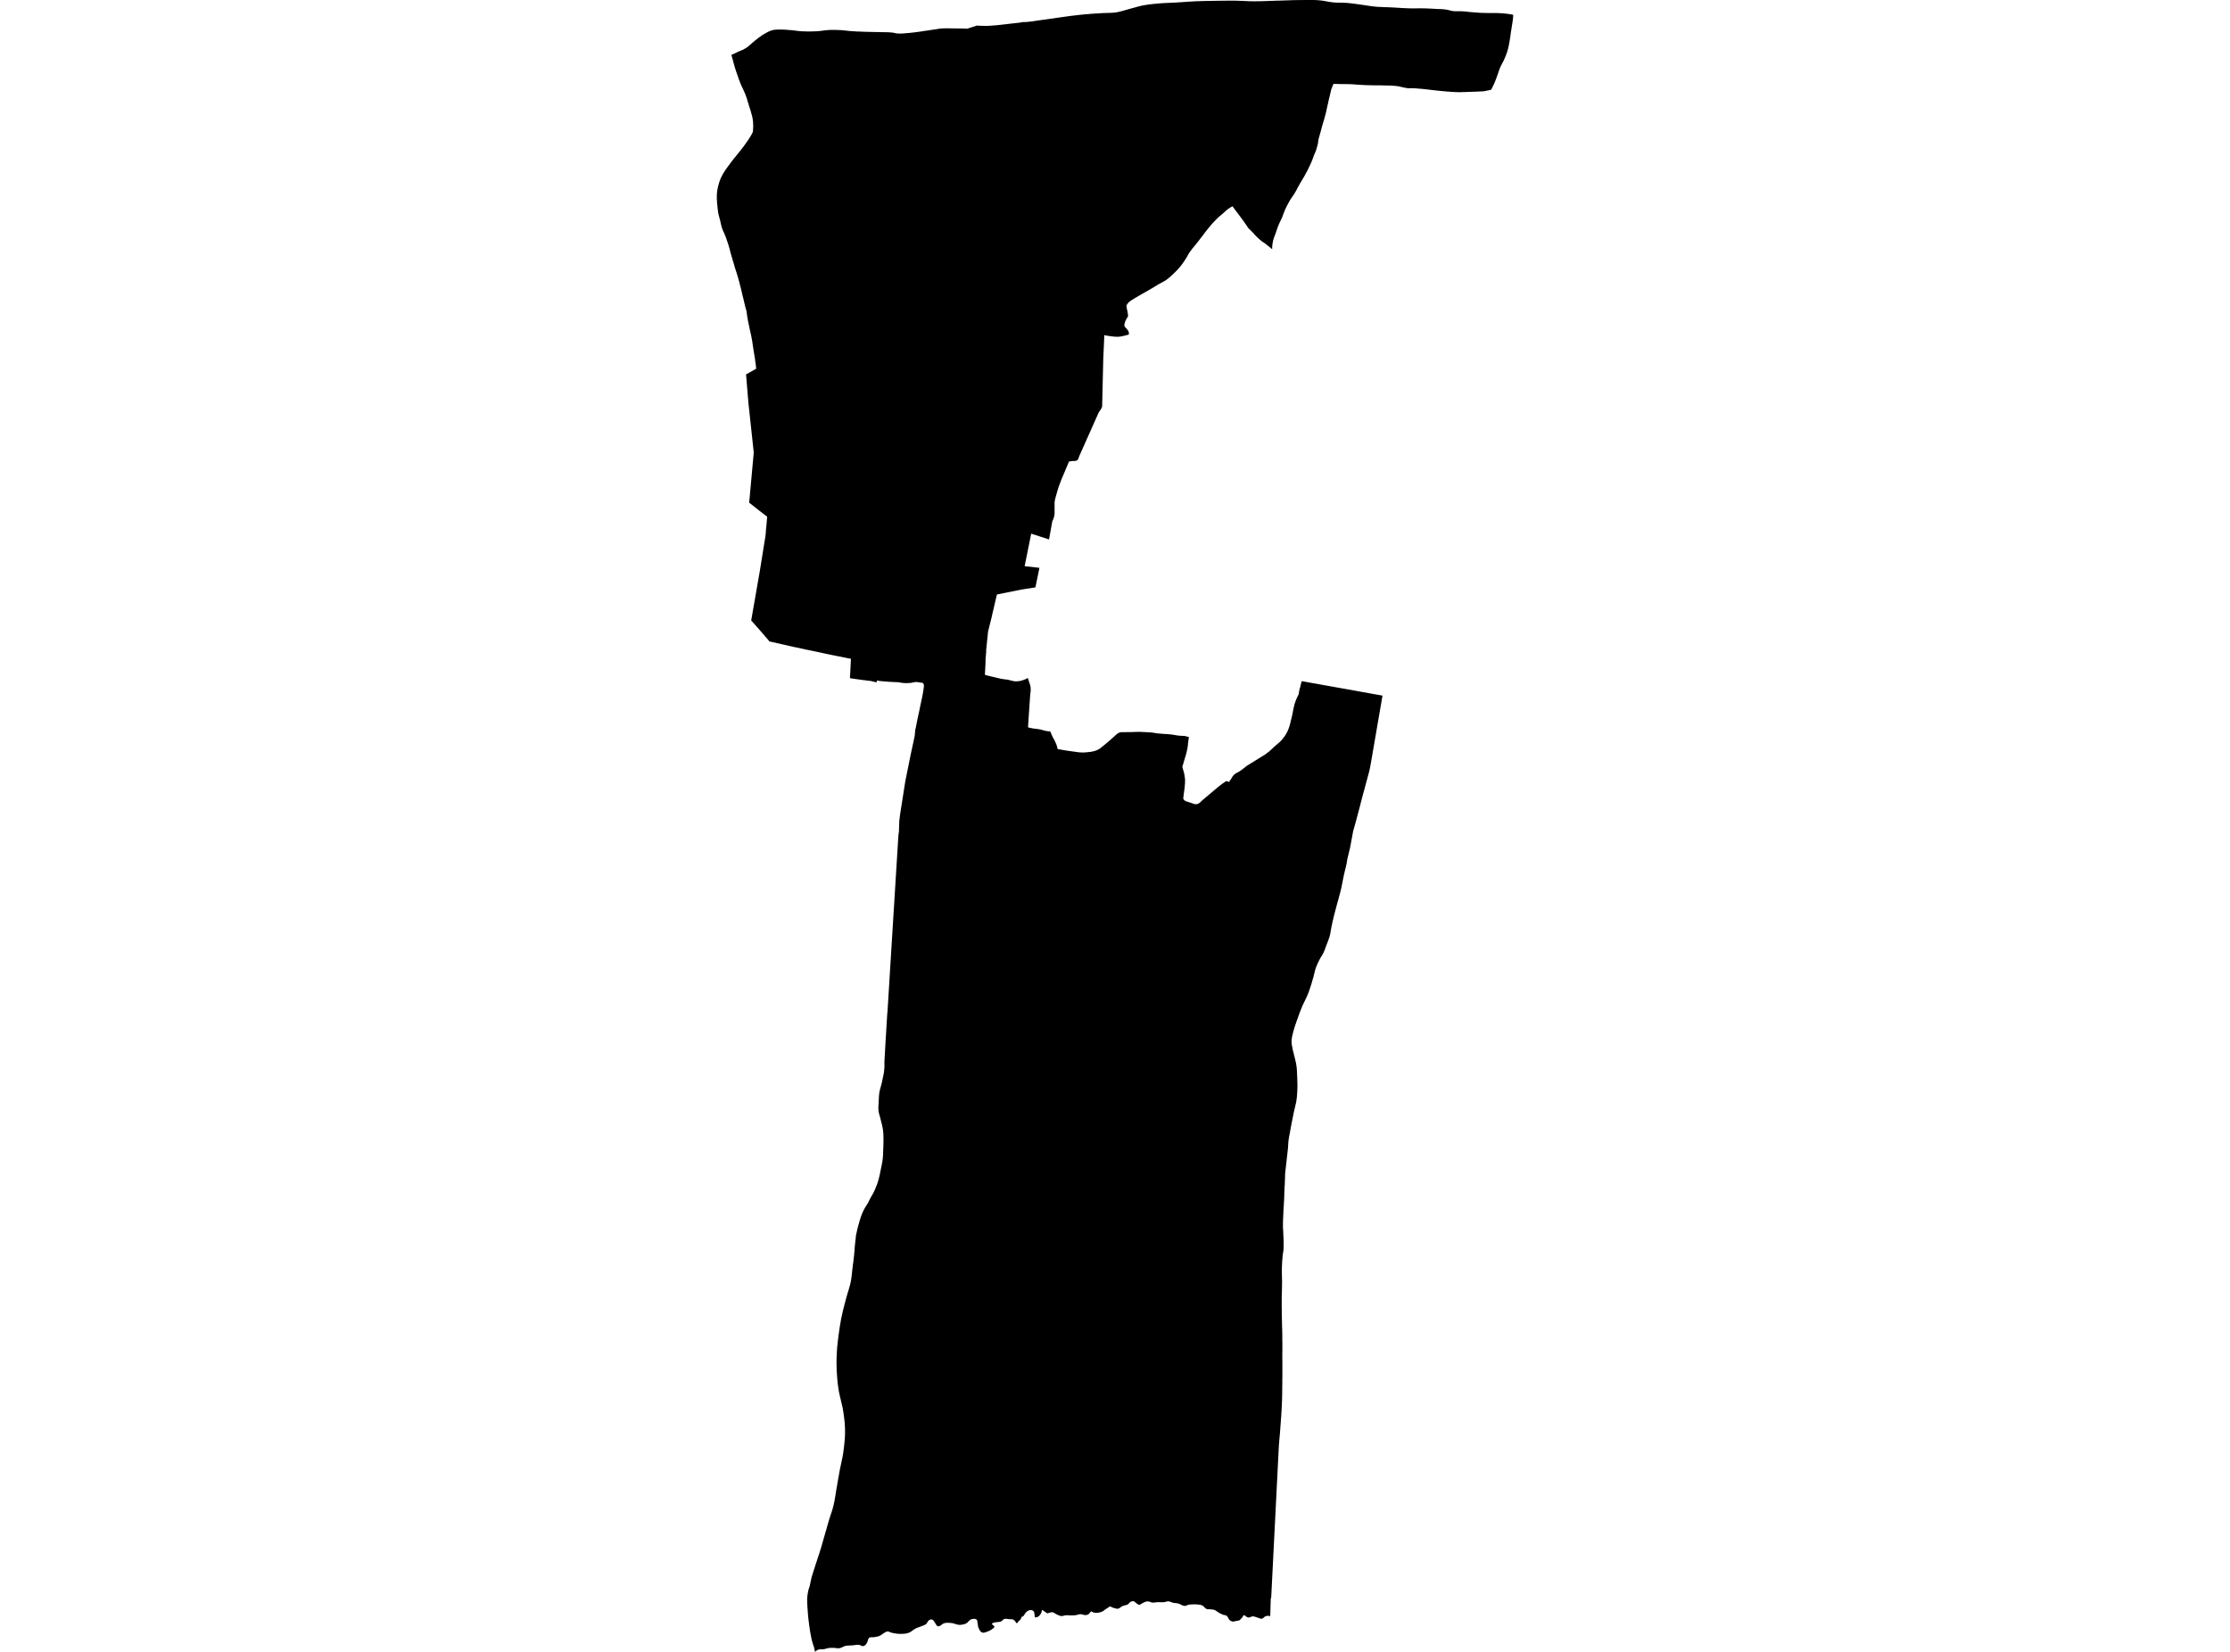 <?xml version='1.0'?>
<svg  baseProfile = 'tiny' width = '540' height = '400' stroke-linecap = 'round' stroke-linejoin = 'round' version='1.1' xmlns='http://www.w3.org/2000/svg'>
<path id='3112701001' title='3112701001'  d='M 358.584 3.113 358.757 3.113 359.056 3.129 359.37 3.129 359.716 3.145 360.062 3.145 360.439 3.161 360.833 3.161 360.99 3.161 361.336 3.161 361.682 3.161 362.012 3.161 362.358 3.161 362.704 3.161 363.034 3.176 363.16 3.192 363.49 3.208 363.836 3.224 364.182 3.255 364.512 3.286 364.858 3.334 365.204 3.365 366.415 3.569 366.415 3.805 366.399 4.151 366.368 4.529 366.336 4.796 366.289 5.126 366.242 5.472 366.179 5.818 365.802 8.24 365.77 8.586 365.723 8.916 365.66 9.262 365.613 9.608 365.581 9.812 365.519 10.142 365.456 10.488 365.393 10.818 365.33 11.164 365.251 11.495 365.173 11.825 365.078 12.155 365.031 12.344 364.921 12.658 364.811 12.988 364.701 13.319 364.559 13.633 364.434 13.948 364.292 14.262 364.166 14.577 364.135 14.64 363.978 14.938 363.82 15.237 363.663 15.552 363.506 15.85 363.349 16.149 363.286 16.306 363.16 16.621 363.034 16.935 362.924 17.266 362.814 17.596 362.704 17.91 362.641 18.099 362.531 18.413 362.405 18.744 362.295 19.058 362.169 19.388 362.043 19.703 361.918 20.002 361.76 20.363 361.603 20.693 361.446 21.008 361.304 21.307 361.163 21.574 361.053 21.747 359.292 22.109 358.946 22.124 358.6 22.14 358.254 22.156 357.924 22.172 357.578 22.187 357.232 22.203 356.901 22.203 356.556 22.219 356.288 22.234 355.942 22.25 355.612 22.25 355.266 22.266 354.92 22.282 354.574 22.297 354.244 22.297 353.898 22.313 353.552 22.313 353.206 22.313 352.876 22.313 352.845 22.313 352.499 22.297 352.153 22.282 351.807 22.266 351.477 22.25 351.131 22.219 350.785 22.187 350.454 22.172 350.108 22.14 349.763 22.109 349.432 22.077 349.086 22.046 348.835 22.014 348.505 21.983 348.159 21.951 347.828 21.92 347.483 21.873 347.137 21.841 346.806 21.794 346.46 21.763 346.114 21.716 345.784 21.684 345.438 21.637 345.108 21.605 344.762 21.574 344.416 21.527 344.259 21.511 343.929 21.495 343.583 21.464 343.237 21.433 342.907 21.401 342.561 21.385 342.215 21.37 342.105 21.354 341.759 21.354 341.429 21.37 341.083 21.37 340.862 21.354 340.532 21.307 340.202 21.244 339.856 21.181 339.526 21.102 339.196 21.024 338.865 20.945 338.52 20.882 338.189 20.835 338.158 20.835 337.812 20.804 337.482 20.772 337.136 20.741 336.79 20.725 336.444 20.725 336.114 20.709 335.768 20.709 335.422 20.693 335.076 20.693 334.856 20.678 334.526 20.678 334.18 20.662 333.834 20.662 333.488 20.662 333.157 20.662 332.812 20.662 332.466 20.662 332.167 20.646 331.837 20.646 331.491 20.631 331.145 20.615 330.799 20.615 330.469 20.599 330.123 20.583 329.777 20.568 329.604 20.552 329.258 20.536 328.912 20.52 328.566 20.489 328.236 20.458 327.89 20.442 327.544 20.41 327.214 20.395 327.088 20.395 326.742 20.379 326.412 20.379 326.066 20.363 325.72 20.363 325.374 20.363 325.075 20.363 324.682 20.363 324.305 20.348 323.959 20.332 323.613 20.332 323.298 20.316 322.999 20.316 322.905 20.316 322.402 21.527 322.323 21.857 322.245 22.187 322.166 22.517 322.087 22.848 322.009 23.194 321.93 23.524 321.867 23.744 321.789 24.074 321.71 24.42 321.647 24.75 321.569 25.081 321.49 25.427 321.411 25.757 321.348 26.087 321.333 26.118 321.254 26.449 321.191 26.779 321.113 27.125 321.034 27.455 320.971 27.722 320.861 28.1 320.767 28.461 320.672 28.792 320.594 29.09 320.499 29.389 320.484 29.421 320.248 30.223 320.153 30.553 320.059 30.883 319.98 31.213 319.886 31.543 319.839 31.748 319.744 32.078 319.65 32.408 319.556 32.738 319.461 33.069 319.367 33.399 319.304 33.65 319.241 33.981 319.194 34.327 319.147 34.673 319.084 35.003 319.053 35.129 318.958 35.459 318.864 35.789 318.77 36.119 318.659 36.449 318.549 36.764 318.534 36.78 318.392 37.141 318.251 37.44 318.188 37.566 317.779 38.714 317.637 39.044 317.512 39.358 317.37 39.657 317.229 39.972 317.087 40.286 317.04 40.381 316.883 40.679 316.741 40.994 316.584 41.308 316.427 41.607 316.269 41.906 316.096 42.205 315.939 42.503 315.861 42.645 315.688 42.944 315.515 43.242 315.342 43.525 315.169 43.824 314.996 44.123 314.807 44.406 314.65 44.689 314.492 44.988 314.32 45.287 314.162 45.585 314.005 45.884 313.848 46.199 313.675 46.497 313.502 46.765 313.329 47.063 313.14 47.346 312.936 47.63 312.747 47.913 312.558 48.196 312.37 48.494 312.197 48.793 312.039 49.092 311.866 49.391 311.709 49.689 311.552 50.004 311.41 50.303 311.253 50.617 311.19 50.759 311.065 51.073 310.939 51.388 310.813 51.702 310.687 52.032 310.577 52.347 310.451 52.677 310.436 52.693 310.294 52.992 310.153 53.306 310.011 53.621 309.854 53.935 309.712 54.25 309.586 54.548 309.539 54.643 309.429 54.957 309.303 55.287 309.193 55.602 309.083 55.932 308.989 56.262 308.863 56.577 308.863 56.592 308.737 56.923 308.612 57.237 308.501 57.567 308.391 57.882 308.313 58.134 308.234 58.527 308.171 58.888 308.108 59.234 308.077 59.58 308.061 59.895 308.061 60.209 308.061 60.351 306.363 58.967 306.08 58.778 305.797 58.59 305.514 58.385 305.246 58.181 304.995 57.961 304.963 57.929 304.68 57.677 304.413 57.41 304.161 57.174 303.926 56.938 303.721 56.703 303.564 56.498 302.275 55.224 302.086 54.941 301.897 54.658 301.708 54.375 301.504 54.092 301.315 53.809 301.111 53.526 300.907 53.243 300.812 53.117 300.608 52.834 300.403 52.567 300.199 52.284 299.994 52.017 299.79 51.734 299.586 51.466 299.413 51.246 299.177 50.932 298.957 50.649 298.768 50.366 298.579 50.114 298.453 49.957 297.887 50.271 297.164 50.759 295.938 51.859 295.67 52.08 295.419 52.3 295.151 52.52 294.9 52.756 294.664 52.992 294.412 53.243 294.255 53.4 294.019 53.652 293.783 53.904 293.547 54.155 293.327 54.407 293.107 54.674 292.887 54.926 292.667 55.193 292.541 55.35 292.321 55.618 292.117 55.885 291.896 56.168 291.692 56.435 291.488 56.718 291.283 56.986 291.079 57.253 291.016 57.332 290.811 57.599 290.591 57.866 290.387 58.149 290.182 58.417 289.962 58.684 289.852 58.825 289.648 59.093 289.428 59.36 289.207 59.627 288.987 59.895 288.767 60.146 288.563 60.429 288.358 60.697 288.154 60.964 288.091 61.058 287.902 61.341 287.729 61.64 287.556 61.939 287.399 62.238 287.226 62.521 287.1 62.709 286.912 63.008 286.723 63.291 286.534 63.574 286.33 63.857 286.125 64.125 286.015 64.282 285.795 64.549 285.575 64.816 285.355 65.068 285.119 65.32 285.119 65.335 284.883 65.571 284.632 65.823 284.396 66.059 284.144 66.295 283.924 66.499 283.672 66.735 283.421 66.955 283.169 67.191 282.902 67.411 282.635 67.615 282.43 67.773 282.147 67.961 281.848 68.134 281.55 68.292 281.251 68.465 280.936 68.622 280.653 68.779 280.59 68.81 280.292 68.983 280.009 69.172 279.71 69.345 279.427 69.518 279.128 69.707 278.829 69.88 278.531 70.053 278.531 70.068 278.232 70.226 277.933 70.399 277.634 70.572 277.335 70.745 277.037 70.902 276.738 71.075 276.439 71.248 276.408 71.263 276.109 71.436 275.81 71.609 275.511 71.782 275.228 71.955 274.93 72.128 274.647 72.301 274.474 72.411 274.175 72.584 273.892 72.773 273.609 72.962 273.357 73.182 273.121 73.433 272.917 73.716 272.791 74 272.791 74.345 272.854 74.691 272.885 74.833 272.964 75.163 273.043 75.509 273.074 75.698 273.121 76.075 273.153 76.405 273.153 76.626 272.87 77.066 272.697 77.365 272.54 77.679 272.429 77.994 272.398 78.104 272.304 78.434 272.256 78.78 272.272 78.921 272.445 79.204 272.681 79.456 272.807 79.597 273.027 79.865 273.231 80.148 273.341 80.478 273.341 80.557 273.373 80.997 273.043 81.091 272.712 81.186 272.382 81.264 272.272 81.296 271.942 81.374 271.596 81.437 271.266 81.5 270.92 81.532 270.81 81.547 270.48 81.547 270.134 81.532 269.788 81.516 269.442 81.469 269.112 81.437 268.86 81.406 268.467 81.343 268.121 81.296 267.791 81.233 267.492 81.17 267.413 81.138 267.398 81.579 267.162 86.894 266.894 97.995 266.894 98.341 266.863 98.498 266.753 98.844 266.627 99.017 266.045 99.898 262.712 107.383 261.249 110.669 261.155 111.046 260.966 111.33 260.809 111.471 260.495 111.597 260.149 111.628 259.787 111.628 259.63 111.644 259.268 111.707 258.954 111.754 258.859 111.77 257.004 116.173 256.359 117.871 256.265 118.201 256.155 118.531 256.06 118.862 255.966 119.192 255.872 119.522 255.809 119.726 255.714 120.057 255.62 120.387 255.541 120.717 255.463 121.063 255.4 121.393 255.368 121.739 255.368 122.085 255.368 122.415 255.368 122.761 255.368 123.107 255.368 123.406 255.368 123.752 255.368 124.098 255.368 124.444 255.321 124.727 255.243 125.12 255.148 125.466 255.022 125.78 254.897 126.063 254.818 126.221 254.032 130.623 249.708 129.224 248.119 137.102 251.705 137.495 250.73 142.228 247.443 142.747 241.405 143.958 240.21 149.068 240.116 149.509 239.266 152.905 238.795 157.481 238.81 157.921 238.779 158.157 238.748 158.393 238.748 158.55 238.653 159.682 238.653 160.39 238.496 163.409 239.345 163.645 239.675 163.724 240.006 163.802 240.336 163.881 240.682 163.959 240.745 163.975 241.09 164.054 241.421 164.132 241.751 164.211 242.081 164.29 242.411 164.368 242.553 164.384 242.93 164.447 243.276 164.494 243.606 164.541 243.921 164.557 243.968 164.573 245.415 164.934 245.761 164.982 246.107 164.982 246.437 164.966 246.783 164.934 247.113 164.871 247.443 164.777 247.773 164.683 248.104 164.557 248.261 164.494 248.591 164.337 248.874 164.18 248.89 164.164 249.424 165.799 249.519 166.129 249.566 166.475 249.566 166.538 249.582 166.916 249.582 167.277 249.55 167.623 249.503 167.922 249.472 168.064 248.937 176.083 249.141 176.193 250.258 176.413 250.604 176.445 250.934 176.492 251.28 176.539 251.61 176.586 251.878 176.633 252.208 176.712 252.538 176.806 252.868 176.901 253.198 176.979 253.293 176.995 253.654 177.058 254 177.089 254.315 177.105 254.96 178.583 255.148 178.882 255.305 179.181 255.463 179.495 255.604 179.81 255.73 180.124 255.761 180.156 255.887 180.533 255.982 180.863 256.06 181.178 256.092 181.382 258.277 181.76 260.432 182.058 260.778 182.106 261.108 182.153 261.454 182.184 261.8 182.2 262.13 182.216 262.476 182.2 262.822 182.2 263.026 182.168 263.372 182.137 263.718 182.106 264.064 182.058 264.394 182.011 264.724 181.933 265.07 181.854 265.385 181.744 265.699 181.618 266.014 181.461 266.297 181.288 266.58 181.083 266.847 180.863 267.115 180.643 267.382 180.423 267.398 180.407 267.665 180.187 267.932 179.967 268.2 179.747 268.451 179.527 268.718 179.307 268.97 179.071 269.017 179.039 269.269 178.803 269.52 178.583 269.788 178.347 270.039 178.127 270.086 178.08 270.354 177.844 270.621 177.624 270.841 177.483 271.187 177.357 271.502 177.294 271.533 177.294 272.099 177.294 272.429 177.294 272.775 177.278 272.807 177.278 273.184 177.278 273.514 177.278 273.735 177.278 275.15 177.231 275.842 177.215 276.172 177.231 276.518 177.247 276.864 177.262 277.21 177.278 277.556 177.294 277.886 177.31 278.232 177.325 278.578 177.357 278.861 177.372 279.238 177.42 279.6 177.483 279.914 177.53 280.119 177.577 281.848 177.718 282.194 177.734 282.54 177.75 282.871 177.781 283.216 177.813 283.437 177.828 283.767 177.876 284.097 177.923 284.443 177.986 284.789 178.033 285.119 178.096 285.402 178.127 285.732 178.159 286.078 178.174 286.424 178.19 286.754 178.206 287.006 178.253 287.383 178.332 287.698 178.426 287.887 178.505 287.698 179.873 287.666 180.203 287.635 180.549 287.588 180.895 287.525 181.241 287.462 181.571 287.431 181.728 287.352 182.074 287.273 182.404 287.179 182.734 287.085 183.065 286.99 183.395 286.88 183.709 286.88 183.741 286.77 184.118 286.66 184.464 286.566 184.81 286.471 185.125 286.377 185.423 286.298 185.675 286.597 186.729 286.692 187.074 286.77 187.405 286.833 187.735 286.88 188.081 286.927 188.411 286.959 188.757 286.959 189.087 286.959 189.433 286.943 189.779 286.912 190.125 286.88 190.471 286.849 190.801 286.849 190.848 286.802 191.194 286.754 191.524 286.707 191.87 286.66 192.216 286.629 192.547 286.613 192.609 286.566 192.955 286.534 193.286 286.55 193.443 286.739 193.726 286.849 193.82 287.163 194.025 287.399 194.088 288.704 194.512 289.05 194.654 289.396 194.732 289.726 194.732 289.978 194.685 290.292 194.544 290.56 194.339 290.827 194.103 291.063 193.852 291.252 193.694 291.519 193.474 291.786 193.254 292.038 193.034 292.305 192.814 292.573 192.594 292.824 192.374 293.091 192.153 293.343 191.933 293.61 191.713 293.72 191.619 293.988 191.399 294.239 191.179 294.507 190.958 294.774 190.738 295.026 190.518 295.293 190.314 295.466 190.172 295.78 189.936 296.079 189.716 296.362 189.527 296.629 189.339 296.897 189.182 296.991 189.119 297.604 189.355 298.155 188.553 298.328 188.238 298.516 187.955 298.737 187.703 298.91 187.53 299.177 187.326 299.476 187.153 299.774 186.996 300.073 186.823 300.183 186.76 300.498 186.54 300.796 186.32 301.079 186.115 301.347 185.911 301.598 185.706 301.834 185.518 301.929 185.439 306.284 182.75 307.306 181.98 307.479 181.822 307.715 181.618 307.951 181.398 308.218 181.162 308.486 180.895 308.769 180.643 308.895 180.533 309.146 180.313 309.413 180.093 309.665 179.857 309.932 179.637 310.168 179.401 310.404 179.149 310.514 179.008 310.734 178.74 310.939 178.457 311.143 178.19 311.332 177.891 311.505 177.593 311.662 177.294 311.819 176.979 311.945 176.681 312.071 176.35 312.181 176.036 312.291 175.706 312.37 175.375 312.464 175.029 312.543 174.699 312.621 174.369 312.7 174.039 312.794 173.709 312.794 173.677 312.873 173.347 312.951 173.001 313.014 172.671 313.077 172.341 313.14 171.995 313.203 171.664 313.282 171.318 313.36 170.988 313.439 170.658 313.533 170.328 313.628 170.076 313.738 169.746 313.864 169.432 313.989 169.117 314.131 168.803 314.288 168.488 314.445 168.189 314.713 166.758 314.823 166.475 314.917 166.098 314.964 165.846 315.216 164.934 318.062 165.453 321.506 166.067 325.846 166.837 329.588 167.513 332.293 168.001 334.777 168.441 331.9 185.14 331.884 185.219 331.821 185.533 331.758 185.879 331.679 186.257 331.664 186.32 331.585 186.666 331.506 186.996 331.412 187.326 331.333 187.656 331.239 187.986 331.145 188.317 331.066 188.647 330.972 188.977 330.877 189.307 330.783 189.638 330.736 189.826 330.657 190.156 330.563 190.487 330.469 190.817 330.39 191.147 330.296 191.477 330.201 191.808 330.107 192.138 330.028 192.468 329.934 192.798 329.918 192.877 329.824 193.207 329.745 193.537 329.667 193.867 329.572 194.198 329.478 194.544 329.399 194.874 329.321 195.204 329.226 195.534 329.148 195.864 329.053 196.195 328.975 196.525 328.88 196.855 328.786 197.185 328.77 197.295 328.676 197.61 328.582 197.956 328.503 198.286 328.409 198.616 328.314 198.946 328.236 199.277 328.141 199.607 328.047 199.937 327.953 200.267 327.858 200.598 327.764 200.928 327.67 201.258 326.915 205.315 326.333 207.721 326.254 208.051 326.223 208.224 326.176 208.538 326.129 208.884 326.05 209.262 325.987 209.513 325.924 209.859 325.83 210.189 325.751 210.52 325.673 210.85 325.594 211.18 325.515 211.526 325.437 211.856 325.374 212.155 325.311 212.485 325.232 212.831 325.169 213.161 325.107 213.507 325.044 213.838 324.965 214.168 324.902 214.514 324.839 214.844 324.761 215.174 324.682 215.52 324.603 215.866 324.509 216.196 324.43 216.526 324.336 216.857 324.242 217.187 324.163 217.517 324.069 217.847 323.974 218.178 323.88 218.508 323.786 218.838 323.707 219.168 323.613 219.498 323.597 219.593 323.503 219.939 323.408 220.269 323.33 220.599 323.235 220.929 323.157 221.26 323.062 221.59 322.984 221.92 322.905 222.25 322.826 222.596 322.764 222.832 322.685 223.162 322.622 223.492 322.543 223.838 322.481 224.169 322.402 224.499 322.402 224.53 322.339 224.86 322.276 225.206 322.229 225.537 322.166 225.883 322.103 226.213 322.025 226.543 321.946 226.826 321.836 227.156 321.726 227.471 321.616 227.801 321.49 228.115 321.364 228.43 321.238 228.76 321.191 228.87 321.081 229.185 320.955 229.515 320.845 229.829 320.719 230.16 320.578 230.474 320.436 230.789 320.405 230.836 320.248 231.15 320.075 231.433 319.886 231.732 319.713 232.031 319.556 232.33 319.493 232.424 319.351 232.738 319.194 233.037 319.053 233.352 318.911 233.666 318.785 233.981 318.659 234.295 318.581 234.547 318.471 234.877 318.392 235.207 318.314 235.537 318.219 235.868 318.141 236.198 318.062 236.544 317.968 236.858 317.952 236.89 317.858 237.22 317.763 237.55 317.669 237.88 317.574 238.211 317.464 238.541 317.37 238.855 317.26 239.185 317.15 239.516 317.04 239.83 316.93 240.16 316.804 240.475 316.678 240.789 316.552 241.104 316.411 241.418 316.269 241.717 316.112 242.032 315.971 242.346 315.813 242.645 315.672 242.959 315.515 243.274 315.373 243.588 315.247 243.903 315.153 244.123 315.027 244.453 314.901 244.768 314.776 245.082 314.65 245.412 314.54 245.727 314.414 246.057 314.304 246.372 314.194 246.702 314.068 247.032 313.958 247.346 313.848 247.677 313.738 248.007 313.612 248.321 313.518 248.652 313.408 248.982 313.313 249.312 313.235 249.642 313.203 249.705 313.124 250.035 313.03 250.366 312.951 250.712 312.873 251.042 312.826 251.388 312.779 251.718 312.747 252.064 312.747 252.158 312.763 252.504 312.794 252.834 312.841 253.18 312.92 253.51 312.983 253.856 313.014 254.092 313.093 254.423 313.187 254.753 313.266 255.083 313.345 255.413 313.392 255.618 313.486 255.948 313.565 256.294 313.643 256.624 313.722 256.954 313.801 257.284 313.864 257.63 313.911 257.961 313.926 257.992 313.974 258.338 314.005 258.668 314.036 259.014 314.052 259.36 314.068 259.706 314.084 260.052 314.099 260.382 314.115 260.728 314.131 261.074 314.131 261.09 314.147 261.436 314.147 261.766 314.162 262.112 314.178 262.458 314.178 262.804 314.178 263.15 314.162 263.496 314.162 263.653 314.147 263.999 314.131 264.329 314.115 264.675 314.084 265.021 314.068 265.367 314.036 265.697 313.989 266.043 313.942 266.389 313.942 266.452 313.879 266.798 313.816 267.128 313.738 267.458 313.659 267.788 313.58 268.134 313.502 268.465 313.423 268.795 313.345 269.125 313.345 269.156 313.266 269.487 313.203 269.833 313.14 270.163 313.062 270.493 312.999 270.839 312.936 271.169 312.873 271.499 312.794 271.845 312.731 272.175 312.354 274.235 312.354 274.267 312.291 274.566 312.228 274.912 312.15 275.289 312.118 275.493 312.071 275.824 312.024 276.17 311.977 276.515 311.898 277.931 311.19 284.236 311.19 284.472 311.175 284.787 311.175 285.117 311.159 285.478 311.143 285.872 311.143 286.013 311.127 286.343 311.112 286.689 311.096 287.035 311.065 287.381 311.049 287.711 311.033 288.057 311.017 288.293 311.002 288.639 311.002 288.985 310.986 289.331 310.986 289.677 310.97 290.007 310.954 290.353 310.954 290.479 310.939 290.825 310.907 291.155 310.892 291.501 310.876 291.847 310.844 292.193 310.829 292.539 310.813 292.869 310.782 293.215 310.782 293.561 310.766 293.828 310.75 294.174 310.734 294.52 310.719 294.85 310.703 295.196 310.687 295.542 310.687 295.888 310.671 296.234 310.671 296.564 310.671 296.91 310.671 297.225 310.687 297.571 310.719 297.917 310.734 298.262 310.75 298.593 310.766 298.939 310.782 299.285 310.797 299.63 310.797 299.678 310.813 300.024 310.829 300.37 310.829 300.715 310.829 301.046 310.844 301.392 310.829 301.738 310.829 302.083 310.813 302.429 310.797 302.587 310.766 302.933 310.719 303.263 310.656 303.609 310.609 303.955 310.577 304.301 310.577 304.379 310.546 304.725 310.514 305.071 310.483 305.401 310.467 305.747 310.451 306.093 310.436 306.423 310.42 306.769 310.404 307.115 310.404 307.288 310.404 307.634 310.404 307.98 310.404 308.326 310.42 308.656 310.42 309.002 310.436 309.348 310.436 309.694 310.451 310.04 310.451 310.386 310.451 310.716 310.451 310.968 310.436 311.314 310.436 311.66 310.436 312.006 310.42 312.336 310.42 312.682 310.404 313.028 310.388 313.374 310.388 313.72 310.373 314.05 310.373 314.396 310.373 314.427 310.373 314.757 310.373 315.103 310.373 315.449 310.373 315.795 310.373 316.141 310.373 316.471 310.373 316.817 310.388 317.163 310.388 317.509 310.388 317.855 310.388 318.185 310.404 318.531 310.404 318.783 310.404 319.129 310.42 319.475 310.42 319.821 310.436 320.151 310.436 320.497 310.451 320.843 310.451 321.189 310.467 321.519 310.483 321.865 310.483 322.211 310.498 322.557 310.498 322.903 310.514 323.233 310.514 323.579 310.514 323.642 310.514 323.988 310.514 324.318 310.514 324.664 310.53 325.01 310.53 325.356 310.53 325.702 310.53 326.032 310.53 326.378 310.53 326.724 310.53 327.07 310.514 327.416 310.514 327.746 310.514 328.092 310.514 328.312 310.514 328.658 310.514 329.004 310.53 329.35 310.53 329.68 310.53 330.026 310.53 330.372 310.53 330.718 310.53 331.064 310.53 331.394 310.53 331.74 310.53 332.086 310.53 332.432 310.53 332.778 310.53 333.124 310.53 333.454 310.514 333.8 310.514 334.146 310.514 334.492 310.514 334.539 310.514 334.885 310.514 335.231 310.498 335.577 310.498 335.923 310.498 336.253 310.498 336.599 310.483 336.945 310.483 337.291 310.483 337.637 310.467 337.967 310.467 338.313 310.451 338.659 310.451 339.005 310.436 339.351 310.42 339.681 310.404 340.027 310.404 340.247 310.388 340.593 310.357 340.939 310.341 341.269 310.325 341.615 310.31 341.961 310.278 342.307 310.263 342.653 310.247 342.983 310.215 343.329 310.184 343.675 310.168 344.005 310.137 344.351 310.121 344.697 310.09 345.043 310.058 345.389 310.042 345.64 310.027 345.971 309.995 346.317 309.964 346.662 309.948 347.008 309.917 347.339 309.885 347.685 309.854 348.031 309.822 348.361 309.791 348.707 309.759 349.053 309.744 349.399 309.712 349.729 309.681 350.075 307.825 386.823 307.715 387.137 307.589 391.383 307.369 391.304 307.008 391.257 306.662 391.32 306.347 391.43 306.143 391.572 305.875 391.823 305.592 391.965 305.451 391.981 305.121 391.918 304.79 391.792 304.46 391.682 304.303 391.635 303.973 391.524 303.643 391.43 303.297 391.399 303.029 391.462 302.715 391.619 302.385 391.697 302.07 391.635 301.771 391.462 301.535 391.241 301.252 391.084 301.237 391.084 301.017 391.304 300.844 391.635 300.828 391.666 300.592 391.902 300.356 392.153 300.105 392.374 298.595 392.672 298.249 392.594 297.95 392.452 297.809 392.358 297.589 392.091 297.416 391.792 297.243 391.477 297.007 391.226 296.692 391.116 296.346 391.068 296.236 391.037 295.922 390.911 295.607 390.754 295.309 390.597 295.01 390.424 294.727 390.235 294.444 390.031 294.145 389.873 294.129 389.858 293.799 389.779 293.469 389.732 293.123 389.7 293.091 389.7 292.745 389.685 292.4 389.685 292.195 389.622 291.912 389.449 291.661 389.213 291.409 388.961 291.142 388.773 291.079 388.741 290.764 388.631 290.418 388.568 290.088 388.537 289.742 388.505 289.396 388.505 289.365 388.505 289.019 388.49 288.689 388.505 288.343 388.521 287.997 388.553 287.824 388.584 287.494 388.694 287.179 388.836 286.865 388.883 286.534 388.82 286.22 388.694 285.905 388.537 285.591 388.38 285.371 388.301 285.04 388.238 284.695 388.191 284.364 388.159 284.081 388.112 283.751 388.002 283.437 387.892 283.106 387.782 282.886 387.766 282.54 387.798 282.21 387.892 281.88 387.971 281.817 387.971 281.487 387.986 281.141 387.986 280.795 387.971 280.449 387.971 280.276 387.971 279.93 388.002 279.6 388.049 279.254 388.065 278.971 388.065 278.656 387.955 278.326 387.829 278.295 387.829 277.949 387.782 277.65 387.798 277.32 387.892 277.005 388.018 276.707 388.191 276.518 388.27 276.235 388.474 275.936 388.615 275.92 388.615 275.59 388.521 275.307 388.317 275.071 388.144 274.804 387.908 274.537 387.735 274.191 387.735 273.86 387.845 273.624 387.971 273.404 388.222 273.2 388.458 272.885 388.6 272.555 388.694 272.225 388.773 271.911 388.883 271.612 389.024 271.407 389.15 271.14 389.37 270.841 389.527 270.495 389.559 270.165 389.496 269.819 389.402 269.741 389.37 269.379 389.26 269.08 389.119 268.829 388.961 267.586 389.763 267.319 389.983 267.036 390.172 266.721 390.314 266.564 390.377 266.234 390.455 265.888 390.518 265.542 390.55 265.196 390.534 265.086 390.518 264.724 390.424 264.41 390.298 264.237 390.156 263.608 390.88 263.293 391.021 262.963 391.1 262.885 391.1 262.539 391.068 262.209 390.974 261.863 390.896 261.642 390.88 261.296 390.911 260.966 391.006 260.636 391.084 260.479 391.116 260.149 391.147 259.803 391.163 259.457 391.163 259.127 391.163 258.796 391.147 258.45 391.131 258.136 391.131 257.79 391.194 257.46 391.273 257.114 391.336 256.925 391.32 256.595 391.241 256.28 391.116 255.966 390.958 255.699 390.833 255.416 390.66 255.117 390.471 254.881 390.408 254.551 390.408 254.205 390.502 254.095 390.534 253.749 390.644 253.623 390.691 252.349 389.811 252.145 390.534 251.988 390.833 251.783 391.116 251.736 391.163 251.5 391.399 251.264 391.54 250.903 391.635 250.604 391.635 250.494 390.848 250.447 390.471 250.289 390.172 250.211 390.078 249.912 389.921 249.55 389.873 249.472 389.873 249.141 389.952 248.827 390.125 248.544 390.329 248.497 390.377 248.277 390.628 248.088 390.927 247.915 391.21 247.726 391.399 247.396 391.524 247.255 391.839 247.16 392.106 246.924 392.342 246.657 392.562 246.453 392.893 246.201 393.081 245.981 392.845 245.839 392.594 245.588 392.342 245.32 392.169 244.99 392.091 244.644 392.091 244.314 392.075 243.984 392.028 243.638 391.996 243.606 391.996 243.26 392.012 243.088 392.075 242.82 392.279 242.569 392.531 242.443 392.609 242.113 392.72 241.782 392.767 241.547 392.798 241.216 392.83 240.87 392.861 240.603 392.94 240.257 393.113 240.178 393.286 240.414 393.49 240.572 393.6 240.792 393.867 240.807 393.915 240.65 394.198 240.351 394.418 240.289 394.449 240.021 394.654 239.722 394.827 239.408 394.968 239.078 395.094 238.732 395.22 238.402 395.33 238.056 395.361 237.82 395.314 237.521 395.125 237.301 394.874 237.128 394.559 236.971 394.229 236.955 394.182 236.845 393.867 236.798 393.522 236.751 393.176 236.703 392.987 236.672 392.625 236.578 392.295 236.499 392.201 236.2 392.043 235.854 391.996 235.493 392.028 235.288 392.075 234.974 392.216 234.706 392.437 234.47 392.688 234.219 392.94 233.92 393.128 233.904 393.144 233.574 393.27 233.244 393.364 232.914 393.411 232.568 393.459 232.285 393.459 231.939 393.411 231.609 393.333 231.294 393.238 230.964 393.128 230.618 393.05 230.476 393.034 230.131 392.987 229.785 392.971 229.439 392.955 229.108 392.971 228.762 393.034 228.684 393.05 228.369 393.176 228.071 393.38 227.772 393.616 227.473 393.773 227.143 393.82 227.08 393.805 226.813 393.616 226.624 393.301 226.514 393.113 226.309 392.814 226.121 392.515 225.885 392.264 225.712 392.169 225.366 392.153 225.036 392.279 224.989 392.311 224.753 392.547 224.564 392.845 224.375 393.144 224.234 393.286 223.951 393.459 223.636 393.6 223.306 393.71 223.086 393.805 222.771 393.93 222.441 394.04 222.127 394.166 221.812 394.292 221.671 394.371 221.372 394.544 221.089 394.732 220.822 394.937 220.539 395.141 220.24 395.298 220.067 395.361 219.737 395.471 219.406 395.55 219.06 395.597 218.715 395.629 218.369 395.644 218.023 395.644 217.865 395.644 217.535 395.629 217.189 395.597 216.859 395.55 216.513 395.487 216.183 395.424 215.853 395.346 215.522 395.235 215.208 395.094 214.893 395.063 214.563 395.141 214.264 395.314 213.966 395.503 213.887 395.55 213.604 395.739 213.321 395.943 213.022 396.116 212.975 396.132 212.661 396.242 212.33 396.32 211.984 396.383 211.733 396.431 211.387 396.462 211.025 396.446 210.679 396.493 210.443 396.604 210.255 396.871 210.16 397.217 210.05 397.563 210.035 397.578 209.877 397.893 209.704 398.176 209.594 398.302 209.311 398.506 208.981 398.616 208.95 398.616 208.619 398.553 208.305 398.38 208.053 398.317 207.723 398.286 207.377 398.302 207.031 398.349 206.701 398.396 206.355 398.428 206.009 398.443 205.663 398.459 205.333 398.475 204.987 398.506 204.72 398.553 204.389 398.663 204.075 398.805 203.761 398.962 203.446 399.072 203.273 399.119 202.927 399.135 202.581 399.104 202.251 399.057 201.999 399.041 201.669 399.025 201.323 399.025 200.977 399.041 200.789 399.057 200.443 399.119 200.112 399.198 199.782 399.292 199.468 399.355 199.122 399.371 198.776 399.371 198.446 399.387 198.257 399.434 197.911 399.575 197.612 399.764 197.376 399.984 197.361 400 197.109 398.836 196.983 398.506 196.873 398.176 196.779 397.846 196.684 397.516 196.59 397.185 196.512 396.855 196.464 396.635 196.401 396.289 196.339 395.959 196.276 395.629 196.213 395.283 196.15 394.952 196.103 394.606 196.056 394.276 196.008 393.93 195.945 393.584 195.914 393.254 195.867 392.908 195.82 392.562 195.788 392.232 195.741 391.886 195.71 391.54 195.678 391.21 195.647 390.864 195.615 390.518 195.599 390.172 195.568 389.842 195.552 389.496 195.521 389.15 195.505 388.804 195.489 388.474 195.474 388.238 195.474 387.892 195.458 387.546 195.458 387.2 195.474 386.854 195.505 386.524 195.537 386.241 195.599 385.848 195.662 385.486 195.741 385.14 195.82 384.81 195.93 384.511 196.024 384.228 196.056 384.15 196.166 383.599 196.527 381.948 196.622 381.618 196.732 381.304 196.826 380.973 196.936 380.643 197.03 380.313 197.14 379.998 197.251 379.668 197.345 379.338 197.455 379.008 197.502 378.851 197.612 378.536 197.722 378.206 197.832 377.876 197.927 377.561 198.037 377.231 198.147 376.901 198.257 376.57 198.367 376.256 198.461 375.926 198.571 375.596 198.666 375.281 198.776 374.951 198.87 374.621 198.965 374.29 199.059 373.96 199.153 373.63 199.248 373.3 199.342 372.97 199.436 372.639 199.531 372.309 199.625 371.979 199.641 371.932 199.735 371.602 199.829 371.271 199.908 370.957 200.018 370.627 200.112 370.296 200.207 369.966 200.301 369.636 200.395 369.306 200.49 368.976 200.584 368.645 200.679 368.315 200.757 368.032 200.867 367.702 200.962 367.372 201.072 367.057 201.182 366.727 201.292 366.397 201.402 366.067 201.496 365.752 201.606 365.422 201.685 365.092 201.779 364.761 201.811 364.604 201.905 364.274 201.968 363.928 202.047 363.598 202.109 363.268 202.157 362.922 202.22 362.591 202.282 362.245 202.33 361.915 202.392 361.569 202.44 361.223 202.487 360.893 202.55 360.547 202.613 360.217 202.644 360.013 202.707 359.682 202.754 359.336 202.817 359.006 202.88 358.676 202.927 358.33 202.99 358 203.053 357.654 203.116 357.324 203.179 356.978 203.226 356.648 203.305 356.302 203.352 355.971 203.367 355.877 203.446 355.547 203.509 355.217 203.588 354.871 203.65 354.54 203.729 354.21 203.792 353.864 203.871 353.534 203.933 353.204 204.012 352.858 204.075 352.528 204.122 352.197 204.185 351.852 204.201 351.694 204.248 351.348 204.295 351.018 204.342 350.672 204.374 350.326 204.421 349.996 204.452 349.65 204.484 349.304 204.515 348.974 204.547 348.628 204.578 348.282 204.594 347.936 204.61 347.59 204.625 347.26 204.625 346.914 204.625 346.568 204.625 346.458 204.625 346.112 204.61 345.766 204.594 345.436 204.578 345.09 204.562 344.744 204.531 344.398 204.5 344.068 204.452 343.722 204.421 343.376 204.374 343.046 204.327 342.7 204.279 342.354 204.232 342.024 204.201 341.819 204.138 341.489 204.091 341.143 204.028 340.813 203.949 340.483 203.871 340.137 203.792 339.807 203.713 339.476 203.635 339.146 203.556 338.816 203.477 338.47 203.399 338.14 203.32 337.81 203.257 337.479 203.179 337.133 203.116 336.803 203.069 336.457 203.053 336.379 202.99 336.033 202.943 335.687 202.911 335.357 202.864 335.011 202.817 334.68 202.786 334.334 202.754 333.989 202.723 333.658 202.707 333.312 202.676 332.966 202.66 332.62 202.628 332.275 202.613 331.944 202.613 331.929 202.597 331.583 202.597 331.237 202.581 330.891 202.581 330.561 202.565 330.215 202.565 329.869 202.565 329.523 202.581 329.177 202.581 328.847 202.597 328.501 202.613 328.155 202.628 327.809 202.644 327.463 202.644 327.431 202.66 327.085 202.691 326.74 202.707 326.394 202.738 326.048 202.786 325.717 202.817 325.371 202.848 325.026 202.896 324.695 202.927 324.349 202.974 324.003 203.021 323.673 203.053 323.327 203.084 323.186 203.132 322.84 203.179 322.51 203.226 322.164 203.273 321.818 203.32 321.488 203.383 321.142 203.43 320.811 203.493 320.465 203.556 320.135 203.603 319.789 203.666 319.459 203.729 319.113 203.776 318.924 203.855 318.579 203.918 318.248 203.996 317.918 204.075 317.572 204.154 317.242 204.232 316.912 204.327 316.581 204.405 316.251 204.484 315.921 204.578 315.591 204.673 315.261 204.751 314.915 204.798 314.726 204.893 314.396 204.987 314.066 205.081 313.735 205.176 313.405 205.27 313.075 205.38 312.745 205.474 312.43 205.569 312.1 205.663 311.77 205.758 311.44 205.852 311.109 205.93 310.763 205.993 310.433 206.025 310.323 206.088 309.977 206.135 309.647 206.182 309.301 206.229 308.971 206.261 308.625 206.308 308.279 206.339 307.933 206.371 307.603 206.418 307.257 206.434 307.115 206.481 306.769 206.512 306.423 206.559 306.093 206.607 305.747 206.654 305.401 206.685 305.071 206.732 304.725 206.764 304.395 206.811 304.049 206.843 303.703 206.843 303.672 206.874 303.326 206.905 302.996 206.937 302.65 206.953 302.304 206.984 301.958 207.015 301.612 207.031 301.376 207.078 301.046 207.11 300.7 207.141 300.464 207.188 300.071 207.22 299.725 207.251 299.41 207.267 299.222 207.597 297.712 207.676 297.382 207.755 297.052 207.849 296.706 207.943 296.376 208.038 296.061 208.132 295.731 208.226 295.416 208.336 295.086 208.431 294.756 208.556 294.426 208.667 294.111 208.792 293.797 208.887 293.577 209.06 293.215 209.217 292.9 209.374 292.602 209.531 292.334 209.61 292.209 210.208 291.265 210.349 290.951 210.506 290.652 210.538 290.589 210.695 290.274 210.852 289.976 211.025 289.677 211.198 289.378 211.371 289.079 211.528 288.781 211.67 288.466 211.78 288.246 211.922 287.931 212.047 287.617 212.173 287.302 212.299 286.988 212.425 286.658 212.535 286.328 212.629 286.013 212.723 285.699 212.818 285.368 212.896 285.022 212.975 284.692 213.054 284.362 213.117 284.032 213.179 283.686 213.258 283.356 213.305 283.12 213.368 282.774 213.447 282.444 213.51 282.098 213.573 281.767 213.636 281.437 213.698 281.091 213.73 280.745 213.761 280.541 213.793 280.195 213.808 279.865 213.84 279.519 213.84 279.173 213.856 278.827 213.871 278.481 213.887 278.151 213.887 278.009 213.903 277.679 213.919 277.333 213.919 276.987 213.934 276.641 213.934 276.295 213.934 275.965 213.934 275.619 213.934 275.556 213.919 275.21 213.919 274.88 213.903 274.534 213.871 274.188 213.84 273.842 213.808 273.512 213.777 273.371 213.714 273.04 213.651 272.71 213.573 272.364 213.494 272.034 213.4 271.704 213.321 271.374 213.242 271.043 213.211 270.933 213.132 270.603 213.038 270.273 212.944 269.943 212.849 269.612 212.786 269.266 212.739 268.936 212.708 268.622 212.708 268.276 212.708 267.93 212.723 267.584 212.755 267.238 212.771 266.908 212.786 266.593 212.802 266.247 212.818 265.901 212.834 265.555 212.865 265.225 212.896 264.879 212.944 264.533 212.991 264.282 213.069 263.936 213.148 263.606 213.242 263.275 213.337 262.945 213.415 262.615 213.51 262.285 213.557 262.08 213.636 261.75 213.698 261.42 213.761 261.121 213.824 260.791 213.903 260.445 213.966 260.115 214.029 259.769 214.076 259.439 214.107 259.093 214.123 259.03 214.139 258.684 214.17 258.338 214.17 257.992 214.17 257.662 214.154 257.316 214.437 252.253 214.846 245.554 214.909 244.988 216.246 223.288 217.551 202.312 217.677 201.368 217.771 198.679 217.834 198.286 217.928 197.405 219.218 189.197 220.554 182.577 221.498 178.206 221.624 176.806 221.639 176.681 221.718 176.382 221.797 176.036 221.875 175.658 221.907 175.501 221.969 175.155 222.032 174.825 222.095 174.479 222.127 174.353 222.19 174.023 222.268 173.693 222.331 173.347 222.41 173.017 222.426 172.954 222.504 172.624 222.567 172.293 222.646 171.947 222.709 171.617 222.771 171.271 222.85 170.941 222.913 170.611 222.96 170.391 223.039 170.045 223.102 169.715 223.18 169.384 223.259 169.038 223.29 168.897 223.353 168.551 223.416 168.221 223.479 167.875 223.542 167.529 223.589 167.199 223.636 166.853 223.683 166.554 223.715 166.208 223.731 166.129 223.699 165.783 223.526 165.406 223.416 165.375 223.102 165.312 222.756 165.265 222.378 165.202 222.111 165.17 221.781 165.139 221.592 165.154 221.262 165.233 220.916 165.296 220.586 165.359 220.397 165.375 220.067 165.39 219.721 165.406 219.375 165.406 219.045 165.406 218.95 165.39 218.604 165.375 218.259 165.327 217.928 165.265 217.441 165.202 217.158 165.186 216.78 165.17 216.576 165.17 216.23 165.139 215.884 165.123 215.554 165.107 215.239 165.092 214.893 165.06 214.548 165.044 214.217 165.013 213.871 164.982 213.132 164.919 212.362 164.777 212.236 165.265 212.189 165.233 211.843 165.123 211.78 165.107 211.434 165.06 211.371 165.029 211.041 164.934 210.978 164.919 210.648 164.871 210.302 164.84 209.956 164.793 209.94 164.793 209.61 164.746 209.264 164.698 208.918 164.667 208.588 164.62 208.258 164.573 207.912 164.526 207.566 164.478 205.82 164.227 206.056 159.525 205.915 159.509 205.616 159.446 205.302 159.384 204.971 159.321 204.625 159.242 204.264 159.163 203.871 159.101 203.713 159.053 203.383 158.99 203.053 158.928 202.707 158.865 202.377 158.802 202.047 158.723 201.701 158.66 201.37 158.597 201.04 158.519 200.694 158.456 200.616 158.44 200.27 158.362 199.939 158.299 199.609 158.22 199.279 158.157 198.933 158.078 198.603 158 198.273 157.937 197.927 157.858 197.597 157.795 197.266 157.717 197.251 157.717 196.92 157.654 196.59 157.575 196.244 157.512 195.914 157.434 195.584 157.371 195.238 157.308 194.908 157.229 193.131 156.836 192.234 156.663 187.045 155.484 186.291 155.311 186.039 154.965 185.363 154.195 185.19 154.006 185.017 153.77 182.69 151.128 181.903 150.248 184.026 138.077 184.089 137.668 185.284 130.246 185.347 129.9 185.379 129.554 185.41 129.318 185.441 128.988 185.457 128.642 185.489 128.296 185.489 128.139 185.536 127.809 185.567 127.463 185.599 127.117 185.63 126.771 185.646 126.614 185.677 126.221 185.709 125.859 185.74 125.529 185.756 125.23 185.772 125.12 183.948 123.72 181.416 121.723 182.501 109.804 182.517 109.521 181.322 98.404 181.243 97.775 181.149 96.533 181.102 96.045 180.661 90.668 183.114 89.284 182.988 88.104 182.926 87.806 182.815 86.878 182.768 86.548 182.705 86.202 182.643 85.872 182.595 85.526 182.532 85.18 182.485 84.912 182.438 84.566 182.391 84.236 182.328 83.89 182.281 83.56 182.234 83.214 182.186 82.868 182.139 82.538 182.076 82.192 182.014 81.893 181.951 81.563 181.888 81.217 181.809 80.887 181.746 80.557 181.668 80.226 181.589 79.88 181.51 79.55 181.463 79.33 181.4 79 181.337 78.654 181.259 78.324 181.196 77.994 181.117 77.663 181.07 77.317 181.039 77.129 180.96 76.751 180.913 76.374 180.866 76.028 180.818 75.713 180.771 75.415 180.756 75.273 180.504 74.424 180.425 74.094 180.347 73.764 180.268 73.433 180.189 73.103 180.111 72.757 180.032 72.427 179.954 72.097 179.859 71.767 179.781 71.436 179.765 71.358 179.686 71.028 179.608 70.682 179.529 70.351 179.45 70.021 179.372 69.691 179.293 69.361 179.262 69.266 179.167 68.921 179.089 68.59 179.01 68.26 178.916 67.93 178.821 67.6 178.727 67.269 178.633 66.939 178.538 66.609 178.46 66.373 178.35 66.011 178.24 65.666 178.13 65.335 178.035 65.037 177.941 64.801 177.894 64.565 177.674 63.81 177.579 63.48 177.469 63.15 177.375 62.819 177.28 62.505 177.186 62.159 177.092 61.844 177.013 61.577 176.919 61.247 176.84 60.917 176.746 60.587 176.667 60.256 176.573 59.926 176.478 59.596 176.447 59.47 176.337 59.14 176.227 58.81 176.117 58.479 176.007 58.165 175.897 57.835 175.787 57.52 175.724 57.363 175.598 57.049 175.472 56.718 175.331 56.42 175.189 56.105 175.048 55.791 174.922 55.46 174.812 55.146 174.796 55.114 174.702 54.784 174.623 54.454 174.544 54.108 174.466 53.778 174.403 53.448 174.371 53.322 174.277 52.992 174.183 52.661 174.104 52.331 174.01 52.001 173.947 51.702 173.884 51.356 173.837 51.01 173.805 50.68 173.758 50.334 173.727 49.988 173.711 49.8 173.68 49.454 173.632 49.123 173.617 48.777 173.601 48.431 173.585 48.321 173.585 47.991 173.585 47.645 173.585 47.299 173.601 46.953 173.632 46.607 173.648 46.434 173.695 46.089 173.758 45.743 173.821 45.412 173.9 45.082 173.994 44.736 174.088 44.406 174.12 44.28 174.23 43.966 174.34 43.636 174.466 43.321 174.607 43.007 174.765 42.692 174.906 42.409 175.063 42.11 175.252 41.827 175.425 41.528 175.614 41.245 175.802 40.962 176.007 40.679 176.211 40.396 176.416 40.129 176.62 39.846 176.824 39.579 176.84 39.531 177.045 39.264 177.249 38.997 177.469 38.714 177.689 38.446 177.894 38.179 178.114 37.928 178.334 37.66 178.538 37.393 178.617 37.299 178.821 37.031 179.042 36.764 179.262 36.497 179.466 36.229 179.686 35.962 179.891 35.695 179.985 35.569 180.189 35.286 180.394 35.003 180.598 34.735 180.787 34.452 180.991 34.169 181.18 33.886 181.369 33.603 181.542 33.305 181.683 33.1 181.856 32.801 182.029 32.503 182.186 32.204 182.297 31.921 182.344 31.591 182.359 31.292 182.375 30.962 182.391 30.616 182.391 30.443 182.375 30.097 182.359 29.751 182.344 29.405 182.297 29.075 182.249 28.729 182.186 28.383 182.108 28.053 182.014 27.722 181.919 27.392 181.825 27.062 181.809 26.968 181.699 26.637 181.605 26.323 181.495 25.993 181.385 25.662 181.337 25.489 181.243 25.159 181.133 24.829 181.039 24.499 180.944 24.184 180.85 23.854 180.74 23.524 180.645 23.288 180.535 22.958 180.394 22.643 180.268 22.329 180.127 22.014 179.985 21.7 179.844 21.385 179.686 21.087 179.545 20.772 179.419 20.458 179.277 20.143 179.183 19.892 179.057 19.577 178.932 19.247 178.821 18.932 178.711 18.602 178.601 18.272 178.507 18.02 178.397 17.69 178.287 17.376 178.177 17.045 178.067 16.715 177.972 16.401 177.878 16.055 177.799 15.803 177.705 15.473 177.611 15.143 177.532 14.797 177.438 14.467 177.328 14.089 177.233 13.743 177.139 13.444 177.107 13.303 179.12 12.359 179.45 12.234 179.765 12.108 180.079 11.951 180.362 11.793 180.661 11.62 180.677 11.605 180.96 11.416 181.227 11.212 181.479 10.991 181.746 10.756 181.998 10.535 182.265 10.3 182.485 10.111 182.753 9.891 183.02 9.686 183.287 9.466 183.555 9.246 183.822 9.042 184.105 8.853 184.388 8.648 184.671 8.46 184.954 8.287 185.253 8.114 185.316 8.082 185.614 7.909 185.913 7.752 186.228 7.595 186.542 7.469 186.872 7.359 187.077 7.296 187.407 7.233 187.753 7.186 188.083 7.17 188.429 7.155 188.775 7.155 189.027 7.155 189.357 7.155 189.703 7.17 190.049 7.186 190.395 7.202 190.725 7.233 191.071 7.265 191.417 7.28 191.511 7.296 191.857 7.328 192.187 7.359 192.533 7.406 192.879 7.453 193.209 7.485 193.555 7.532 193.901 7.548 194.153 7.579 194.499 7.595 194.845 7.595 195.191 7.611 195.537 7.611 195.867 7.611 196.213 7.611 196.559 7.611 196.905 7.595 197.235 7.595 197.581 7.579 197.628 7.579 197.974 7.548 198.304 7.532 198.65 7.485 198.996 7.453 199.326 7.406 199.672 7.359 200.002 7.328 200.348 7.296 200.694 7.265 200.82 7.265 201.166 7.249 201.496 7.249 201.842 7.249 202.188 7.249 202.534 7.249 202.864 7.265 203.21 7.28 203.493 7.28 203.839 7.312 204.169 7.343 204.515 7.375 204.861 7.406 205.191 7.453 205.537 7.485 205.883 7.516 206.119 7.532 206.465 7.563 206.811 7.579 207.141 7.595 207.487 7.626 207.833 7.626 208.163 7.642 208.509 7.658 208.855 7.674 209.185 7.689 209.327 7.689 209.673 7.705 210.019 7.705 210.349 7.721 210.695 7.721 211.041 7.736 211.387 7.736 211.717 7.752 212.063 7.752 212.378 7.768 212.708 7.768 213.054 7.768 213.4 7.784 213.746 7.784 214.076 7.784 214.422 7.799 214.768 7.799 215.114 7.815 215.444 7.831 215.79 7.862 216.01 7.878 216.34 7.925 216.686 8.004 217.016 8.067 217.362 8.114 217.394 8.114 217.724 8.114 218.07 8.13 218.416 8.114 218.762 8.098 219.092 8.067 219.438 8.035 219.784 8.004 219.941 7.988 220.287 7.972 220.617 7.925 220.963 7.894 221.309 7.847 221.639 7.815 221.985 7.768 222.315 7.721 222.661 7.674 222.992 7.626 223.338 7.579 223.683 7.516 224.014 7.469 224.36 7.422 224.69 7.375 225.036 7.328 225.366 7.265 225.712 7.218 226.042 7.17 226.357 7.123 226.703 7.076 227.033 7.013 227.363 6.966 227.709 6.919 227.929 6.903 228.275 6.872 228.621 6.872 228.951 6.856 229.297 6.856 229.643 6.856 229.989 6.872 230.335 6.872 230.665 6.872 231.011 6.887 231.357 6.887 231.436 6.887 231.829 6.887 232.206 6.903 232.568 6.903 232.914 6.903 233.26 6.919 233.574 6.919 233.889 6.935 234.187 6.935 234.266 6.935 236.53 6.195 236.861 6.211 237.207 6.227 237.552 6.243 237.788 6.243 238.134 6.258 238.48 6.258 238.81 6.258 239.156 6.258 239.204 6.243 239.549 6.243 239.895 6.211 240.226 6.195 240.572 6.164 240.918 6.148 241.248 6.117 241.531 6.085 241.877 6.054 242.207 6.022 242.553 5.975 242.883 5.944 243.229 5.897 243.575 5.865 243.905 5.818 244.251 5.787 244.597 5.739 244.754 5.724 245.085 5.692 245.43 5.645 245.761 5.614 246.107 5.582 246.264 5.551 246.626 5.519 246.877 5.488 247.192 5.441 247.632 5.346 247.978 5.346 248.308 5.331 248.528 5.331 248.858 5.299 249.204 5.252 249.55 5.221 249.723 5.205 250.116 5.158 250.462 5.095 250.777 5.048 250.997 5.016 256.988 4.167 257.334 4.12 257.664 4.073 258.01 4.025 258.34 3.978 258.686 3.931 259.016 3.884 259.362 3.837 259.708 3.805 260.039 3.758 260.384 3.727 260.715 3.68 261.061 3.648 261.407 3.601 261.737 3.569 262.083 3.538 262.413 3.507 262.617 3.475 262.963 3.444 263.309 3.428 263.639 3.396 263.985 3.365 264.331 3.334 264.662 3.318 265.007 3.286 265.353 3.271 265.684 3.255 266.03 3.224 266.376 3.208 266.706 3.192 266.753 3.192 267.083 3.161 267.429 3.161 267.775 3.145 268.121 3.129 268.451 3.129 268.797 3.113 269.143 3.098 269.489 3.082 269.819 3.051 270.165 3.003 270.322 2.988 270.668 2.925 270.999 2.846 271.329 2.768 271.659 2.689 271.989 2.595 272.319 2.5 272.65 2.406 272.98 2.312 273.31 2.217 273.546 2.154 273.876 2.06 274.206 1.966 274.537 1.887 274.867 1.793 275.197 1.698 275.527 1.604 275.857 1.525 276.188 1.447 276.534 1.368 276.738 1.321 277.068 1.258 277.398 1.211 277.744 1.148 278.075 1.101 278.42 1.054 278.766 1.022 279.097 0.975 279.443 0.943 279.773 0.912 280.119 0.881 280.276 0.865 280.622 0.833 280.968 0.802 281.298 0.786 281.644 0.755 281.99 0.739 282.336 0.723 282.666 0.708 283.012 0.692 283.358 0.676 283.688 0.66 284.034 0.645 284.38 0.629 284.663 0.613 285.009 0.598 285.339 0.566 285.685 0.55 286.031 0.535 286.361 0.503 286.707 0.487 287.053 0.456 287.383 0.44 287.729 0.409 288.075 0.393 288.406 0.377 288.751 0.362 289.097 0.33 289.443 0.314 289.758 0.299 290.104 0.283 290.45 0.283 290.78 0.267 291.126 0.252 291.472 0.252 291.818 0.236 292.148 0.236 292.494 0.22 292.84 0.22 293.186 0.22 293.516 0.204 293.862 0.204 294.176 0.204 294.522 0.189 294.868 0.189 295.214 0.189 295.544 0.173 295.89 0.173 296.236 0.173 296.582 0.173 296.912 0.157 297.258 0.157 297.604 0.157 297.935 0.157 298.281 0.157 298.626 0.157 298.972 0.157 299.255 0.173 299.601 0.173 299.947 0.189 300.278 0.204 300.623 0.204 300.969 0.22 301.315 0.236 301.646 0.252 301.992 0.267 302.337 0.283 302.683 0.299 303.014 0.299 303.36 0.299 303.627 0.314 303.973 0.314 304.319 0.299 304.649 0.299 304.995 0.299 305.341 0.283 305.671 0.283 306.017 0.267 306.363 0.252 306.709 0.252 307.039 0.236 307.385 0.22 307.731 0.204 308.077 0.204 308.407 0.189 308.753 0.173 309.099 0.157 309.445 0.157 309.634 0.157 309.98 0.142 310.31 0.126 310.656 0.126 311.002 0.11 311.348 0.094 311.678 0.079 312.024 0.079 312.37 0.063 312.716 0.047 313.046 0.047 313.392 0.031 313.738 0.031 314.068 0.016 314.414 0.016 314.76 0.016 314.791 0.016 315.137 0.016 315.467 0 315.813 0 316.159 0 316.505 0 316.835 0 317.181 0 317.527 0 317.873 0 318.203 0 318.549 0.016 318.895 0.031 319.226 0.047 319.461 0.079 319.807 0.11 320.138 0.142 320.484 0.204 320.814 0.252 321.16 0.314 321.49 0.377 321.82 0.44 322.166 0.487 322.512 0.535 322.842 0.582 322.921 0.582 323.267 0.613 323.613 0.629 323.959 0.645 324.289 0.645 324.635 0.645 324.981 0.645 325.327 0.66 325.657 0.676 325.987 0.692 326.333 0.723 326.679 0.755 327.009 0.786 327.355 0.833 327.701 0.881 328.031 0.912 328.362 0.959 328.707 1.006 329.053 1.054 329.352 1.101 329.698 1.148 330.028 1.195 330.374 1.242 330.704 1.289 331.05 1.352 331.381 1.399 331.727 1.447 332.057 1.494 332.403 1.541 332.733 1.572 332.843 1.588 333.189 1.62 333.519 1.651 333.865 1.667 334.211 1.683 334.557 1.698 334.887 1.714 335.233 1.73 335.579 1.745 335.925 1.745 336.255 1.761 336.601 1.777 336.9 1.793 337.23 1.808 337.576 1.824 337.922 1.84 338.252 1.871 338.598 1.887 338.944 1.903 339.29 1.934 339.62 1.95 339.966 1.966 340.312 1.981 340.658 1.997 340.988 2.013 341.318 2.013 341.664 2.028 341.995 2.028 342.341 2.028 342.687 2.028 343.032 2.028 343.363 2.013 343.709 2.013 344.055 2.013 344.401 2.013 344.715 2.028 345.108 2.028 345.485 2.044 345.847 2.06 346.193 2.076 346.508 2.091 346.822 2.107 347.121 2.123 347.199 2.123 348.08 2.186 348.253 2.186 348.567 2.186 348.882 2.201 349.228 2.217 349.574 2.249 349.951 2.296 350.344 2.343 350.517 2.39 350.848 2.453 351.178 2.547 351.508 2.626 351.838 2.673 351.885 2.689 352.216 2.705 352.562 2.72 352.907 2.72 353.253 2.72 353.584 2.72 353.93 2.72 354.087 2.736 354.433 2.752 354.779 2.783 355.109 2.815 355.455 2.846 355.785 2.893 356.131 2.925 358.584 3.113 Z' />
</svg>